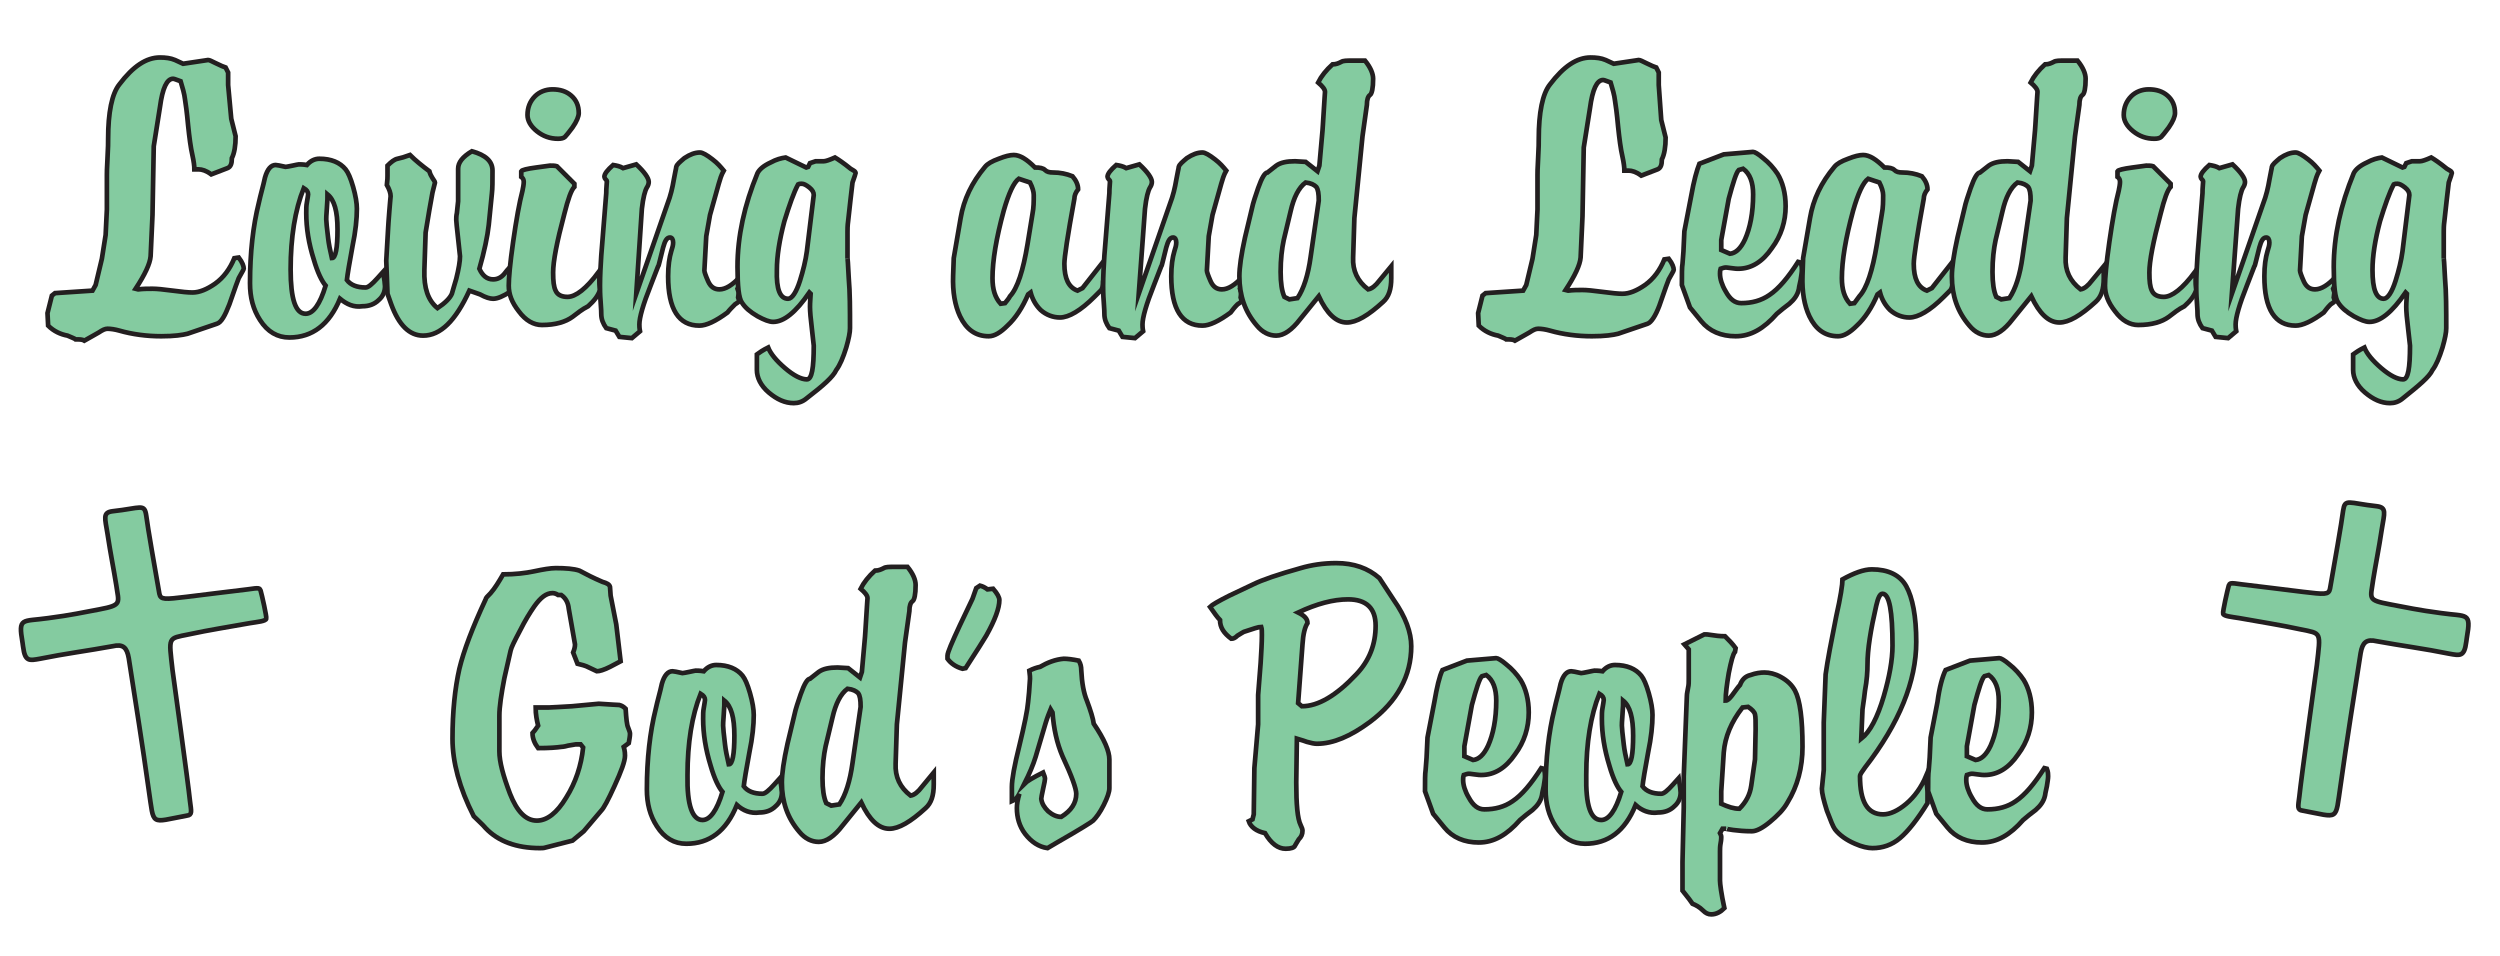 <?xml version="1.0" encoding="utf-8"?>
<!-- Generator: Adobe Illustrator 27.0.0, SVG Export Plug-In . SVG Version: 6.00 Build 0)  -->
<svg version="1.1" id="Love-Lead" xmlns="http://www.w3.org/2000/svg" xmlns:xlink="http://www.w3.org/1999/xlink" x="0px" y="0px"
	 viewBox="0 0 400 153" style="enable-background:new 0 0 400 153;" xml:space="preserve">
<style type="text/css">
	.st0{display:none;opacity:0.41;fill:#84CBA0;}
	.st1{fill:#84CBA0;stroke:#231F20;stroke-width:0.75;stroke-miterlimit:10;}
</style>
<rect id="Background" class="st0" width="400" height="153"/>
<g id="Loving-and-Leading-Group">
	<g id="Crosses">
		<path id="Cross-Right" class="st1" d="M379.7,92.8c0.4-2.5,0.9-4.9,1.4-8.2c0.4-2.5,0.8-3.4-0.8-3.6c-4.6-0.5-5.1-1.3-5.4,0.7
			c-0.2,1.7-1.5,9.1-2.1,12.5c-0.2,1-0.9,0.9-4.3,0.5c-2.5-0.3-7.2-0.9-9.8-1.2c-2-0.3-1.9-0.2-2.1,0.2c-0.2,0.7-1,4.2-0.9,4.5
			c0.1,0.4,1.4,0.5,2.6,0.7c3.3,0.6,6.6,1.1,9.8,1.8c3.4,0.7,3.2,0.3,2.6,5.7c-0.1,0.8-2.5,18-2.8,21c-0.2,1.6-0.4,2.2,0.5,2.3
			c6,1.1,5.2,1.8,6.1-4.1c1-7.2,2.1-14,3.2-21.1c0.3-1.7,0.9-2.3,2.6-1.9c3.8,0.7,7.7,1.2,11.6,2c1.7,0.3,2.4,0.5,2.7-1.9
			c0-0.2,0.1-0.5,0.1-0.7c0.7-4.1,0.1-3.3-4.1-3.9c-3.8-0.5-5.5-0.9-8.2-1.4C378.7,96,379.3,95.8,379.7,92.8z"/>
		<path id="Cross-Left" class="st1" d="M18.6,93.6c-0.4-2.5-0.9-4.9-1.4-8.2c-0.4-2.5-0.8-3.4,0.8-3.6c4.6-0.5,5.1-1.3,5.4,0.7
			c0.2,1.7,1.5,9.1,2.1,12.5c0.2,1,0.9,0.9,4.3,0.5c2.5-0.3,7.2-0.9,9.8-1.2c2-0.3,1.9-0.2,2.1,0.2c0.2,0.7,1,4.2,0.9,4.5
			c-0.1,0.4-1.4,0.5-2.6,0.7c-3.3,0.6-6.6,1.1-9.8,1.8c-3.4,0.7-3.2,0.3-2.6,5.7c0.1,0.8,2.5,18,2.8,21c0.2,1.6,0.4,2.2-0.5,2.3
			c-6,1.1-5.2,1.8-6.1-4.1c-1-7.2-2.1-14-3.2-21.1c-0.3-1.7-0.9-2.3-2.6-1.9c-3.8,0.7-7.7,1.2-11.6,2c-1.7,0.3-2.4,0.5-2.7-1.9
			c0-0.2-0.1-0.5-0.1-0.7c-0.7-4.1-0.1-3.3,4.1-3.9c3.8-0.5,5.5-0.9,8.2-1.4C19.6,96.8,19,96.5,18.6,93.6z"/>
	</g>
	<g id="Gods-People">
		<path id="G-Gods-People" class="st1" d="M91.6,134.5l-4.3,1.1c-0.3,0.1-0.6,0.1-0.9,0.1c-3.8,0-6.7-1.1-8.7-3.2
			c-0.5-0.6-1.2-1.2-1.9-1.9c-2.3-4.5-3.4-8.7-3.4-12.4c0-4.4,0.4-8.1,1.1-11.2c0.7-2.9,2.1-6.6,4.2-11.1c0-0.2,0.3-0.5,0.8-1
			c0.7-0.8,1.3-1.8,2-3c1.9,0,3.6-0.2,5-0.5c1.4-0.3,2.6-0.5,3.4-0.5c1.6,0,2.9,0.1,3.8,0.4c1.1,0.6,2.3,1.2,3.7,1.8
			c0.7,0.2,1.1,0.4,1.2,0.8l0.1,1.4l0.9,4.6l0.7,5.9c0,0-0.6,0.3-1.7,0.9c-1,0.5-1.7,0.7-2.1,0.7c0,0-0.6-0.3-1.7-0.8
			c-0.2-0.1-0.6-0.2-1.4-0.4l-0.7-1.8c0.2-0.5,0.3-0.9,0.3-1.3L91,97.4c-0.1-1-0.5-1.7-1.2-2.2h-0.5c-0.3-0.2-0.6-0.3-0.9-0.3
			c-1,0-1.9,0.7-2.9,2.1c-0.7,1-1.5,2.3-2.3,3.9c-0.9,1.7-1.4,2.7-1.5,3.2l-1,4.4c-0.5,2.6-0.8,4.6-0.8,6v5.7c0,1.7,0.6,3.9,1.7,6.8
			c1.1,2.8,2.5,4.3,4.3,4.3c1.6,0,3.2-1.2,4.7-3.7c1.5-2.4,2.4-5.1,2.7-8l-0.4-0.5h-0.8c-0.1,0-0.5,0.1-1.2,0.2
			c-0.7,0.2-1.1,0.2-1.1,0.2c-0.7,0.1-1.9,0.2-3.7,0.2c-0.6-0.8-0.9-1.6-0.9-2.4c0.2-0.2,0.5-0.6,0.9-1.2c-0.2-0.8-0.4-1.8-0.4-2.9
			c0.2,0,0.6,0,1.1,0s0.8,0,1,0c0.5,0,1.7-0.1,3.7-0.2l4.3-0.4c1.8,0.1,2.9,0.2,3.3,0.2c0.4,0.1,0.7,0.3,1,0.6
			c0.1,1.6,0.2,2.6,0.4,3c0.2,0.5,0.3,0.8,0.3,1c0,0.4-0.1,0.9-0.2,1.5l-0.8,0.6c0.2,0.7,0.2,1.2,0.2,1.4c0,0.9-0.6,2.5-1.7,4.9
			c-1,2.2-1.7,3.5-2.1,3.9l-2.8,3.3L91.6,134.5z"/>
		<path id="o2-Gods-People" class="st1" d="M117.9,128.8c-1.7,4.2-4.4,6.2-8.1,6.2c-1.9,0-3.5-0.9-4.7-2.8c-1.1-1.7-1.6-3.6-1.6-5.9
			c0-4.9,0.5-9.2,1.4-12.8c0.3-1.4,0.7-2.7,1-4.1c0.4-1.4,1-2,1.7-2c0.2,0,0.7,0.1,1.6,0.3c0.2,0,0.5-0.1,1.1-0.2
			c0.5-0.1,0.9-0.2,1-0.2c0.2,0,0.7,0,1.3,0.1c0.6-0.7,1.3-1,2-1c1.9,0,3.3,0.6,4.2,1.7c0.4,0.5,0.8,1.4,1.2,2.8
			c0.4,1.4,0.6,2.6,0.6,3.5c0,1.6-0.2,3.6-0.7,6c-0.5,2.7-0.8,4.5-0.9,5.4c0.6,0.8,1.6,1.2,3,1.2c0.4,0,1-0.5,1.9-1.5l0.9-1
			c0.2,1.2,0.3,2,0.3,2.3c0,0.8-0.3,1.6-1,2.2c-0.7,0.7-1.6,1-2.6,1C120.1,130.2,118.9,129.7,117.9,128.8z M112.4,131.2
			c1.2,0,2.3-1.5,3.2-4.5c-0.6-0.7-1.3-2.1-1.9-4.2c-0.8-2.6-1.2-5.1-1.2-7.5c0-0.7,0-1.2,0.1-1.7c0.1-0.7,0.2-1.1,0.2-1.3
			c0-0.4-0.2-0.7-0.7-1c-1.4,3.5-2.1,7.9-2.1,13C109.9,128.9,110.8,131.2,112.4,131.2z M117.5,117.7c0-2.9-0.5-4.7-1.6-5.6
			c0,0.3,0,1.1-0.1,2.2c-0.1,1.1-0.1,1.7-0.1,1.8c0,0.3,0.1,1.4,0.3,3c0.1,0.9,0.3,1.9,0.6,3.2C117.2,122.3,117.5,120.7,117.5,117.7
			z"/>
		<path id="d-Gods-People" class="st1" d="M134.8,132.1c-1.3,1.7-2.6,2.6-3.8,2.6c-1.1,0-2.2-0.5-3.1-1.6c-1.9-2.2-2.8-4.8-2.8-7.9
			c0-1.4,0.3-3.5,0.9-6.2l1.1-4.6c0.2-1,0.6-2.1,1-3.3c0.6-1.7,1.1-2.5,1.5-2.5c0.5-0.4,0.9-0.7,1.4-1.1c0.7-0.5,1.7-0.7,3-0.7
			l1.7,0.1l1.9,1.5l0.3-0.9l0.5-5.6c0-0.2,0.1-1.2,0.2-3.1c0.1-1.9,0.2-2.9,0.2-3.1c0-0.4-0.4-0.9-1.1-1.5c0.5-1,1.3-2,2.3-2.9
			c0.6,0,1-0.2,1.4-0.4c0.3-0.2,0.9-0.2,1.7-0.2h2.1c0.9,1.1,1.3,2.1,1.3,2.9c0,1.5-0.2,2.4-0.5,2.6c-0.3,0.2-0.5,0.7-0.5,1.6
			l-0.7,5l-1.3,13.1l-0.2,6.3c-0.1,2.1,0.7,3.8,2.4,5.1c0.6-0.1,1.2-0.6,1.8-1.4l1.9-2.3v1.9c0,1.8-0.4,3-1.3,3.8
			c-2.4,2.2-4.3,3.3-5.8,3.3c-1.7,0-3.2-1.4-4.5-4.2L134.8,132.1z M134.3,128.7c1-1.5,1.7-3.7,2.1-6.6l1.3-9c0-1.1-0.1-1.8-0.4-2.2
			c-0.3-0.3-0.8-0.6-1.7-0.7c-1.1,0.8-1.9,2.4-2.4,4.6l-1.1,4.6c-0.3,1.4-0.5,3.1-0.5,5.1c0,1.8,0.2,3.1,0.6,4l0.8,0.4L134.3,128.7z
			"/>
		<path id="Hpn--Gods-People" class="st1" d="M157.8,101.7c-0.4,0.7-1.5,2.4-3.3,5.2L154,107c-1.1-0.3-1.9-0.9-2.4-1.6v-0.5
			c0-0.5,0.7-2.1,2-4.9l2-4.2l0.6-1.7l0.6-0.4c0.4,0.1,0.8,0.3,1.2,0.6l0.9-0.1c0.7,0.8,1,1.4,1,1.8
			C159.9,97.3,159.2,99.2,157.8,101.7z"/>
		<path id="s-Gods-People" class="st1" d="M169.3,134.7l-1.7,1c-1.4-0.2-2.6-1-3.6-2.3c-0.9-1.2-1.3-2.6-1.3-4.1
			c0-0.6,0.1-1.3,0.4-2.3c-0.3,0.6-0.7,1-1.2,1.2v-2.3c0-1.2,0.4-3.4,1.2-6.6c0.8-3.3,1.3-5.7,1.4-7c0.1-0.8,0.2-2,0.3-3.7
			c0-0.1,0-0.6-0.1-1.3c0.6-0.3,1.2-0.5,1.7-0.6c1.2-0.7,2.5-1.2,3.8-1.3c0.6,0,1.4,0.1,2.4,0.3c0.3,0.5,0.4,1,0.4,1.5
			c0.1,2.1,0.4,3.7,0.9,4.9c0.6,1.6,1,2.9,1.1,3.7c1.7,2.5,2.5,4.4,2.5,5.7v4.6c0,0.6-0.3,1.5-0.9,2.7c-0.6,1.2-1.2,2-1.7,2.5
			C174.7,131.5,172.8,132.7,169.3,134.7z M169.8,130.7c1.6-1,2.4-2.2,2.4-3.7c0-0.8-0.7-2.8-2.2-6c-0.9-2.1-1.4-4.4-1.6-7l-0.3-0.5
			c-0.2,0.5-0.5,1.2-0.8,2.2l-1.6,5.4c-0.4,1.3-1,2.7-1.8,4.3c0.4-0.4,1.4-1,3-1.8c0.2,0.5,0.3,0.8,0.3,1c0,0.2-0.1,0.7-0.3,1.6
			s-0.3,1.5-0.3,1.6c0.1,0.8,0.5,1.4,1.1,2C168.4,130.4,169.1,130.7,169.8,130.7z"/>
		<path id="P-Gods-People" class="st1" d="M207.2,135.3c-0.1,0.3-0.6,0.5-1.5,0.5c-1.2,0-2.3-0.8-3.3-2.5c-1.4-0.3-2.3-1-2.6-1.9
			l0.6-0.3l0.2-0.8l0.1-7.4l0.6-7v-4.7l0.4-5.1c0.1-1.7,0.2-3.2,0.2-4.5c0-0.5,0-1-0.1-1.3c-0.4,0-1.3,0.3-2.8,0.8
			c-0.2,0.1-0.5,0.3-1,0.6c-0.4,0.4-0.7,0.5-1,0.5c-1.2-0.9-1.8-1.8-1.8-3c-0.4-0.4-0.9-1.1-1.6-2.1c0.3-0.3,1.3-0.9,3.1-1.8
			l3.8-1.8c1.4-0.7,4-1.6,7.6-2.6c1.7-0.5,3.6-0.8,5.7-0.8c2.8,0,5.1,0.8,6.9,2.4L223,96c1.9,2.7,2.8,5.2,2.8,7.4
			c0,4.7-2.2,8.8-6.6,12.1c-3.1,2.3-5.9,3.5-8.5,3.5c-0.4,0-0.9-0.1-1.6-0.3c-0.8-0.3-1.3-0.4-1.6-0.5l-0.1,7c0,3.5,0.2,5.8,0.7,6.8
			c0.2,0.4,0.3,0.7,0.3,0.9c0,0.6-0.2,1-0.6,1.4C207.5,134.8,207.3,135.1,207.2,135.3z M208.3,113c2.6,0,5.5-1.7,8.7-5.1
			c2.1-2.2,3.1-4.8,3.1-7.8c0-2.8-1.5-4.2-4.4-4.2c-2.4,0-5,0.7-8,2.1c1,0.5,1.5,1,1.5,1.7c-0.4,0.6-0.7,1.7-0.8,3.4l-0.7,9.4
			L208.3,113z"/>
		<path id="e2-Gods-People" class="st1" d="M230.8,107.2l3.9-1.5l4.7-0.4c0.2,0,0.8,0.3,1.6,1c0.9,0.7,1.7,1.6,2.3,2.5
			c0.8,1.3,1.3,3.1,1.3,5.2c0,2.4-0.7,4.7-2.2,6.7c-1.5,2.2-3.3,3.3-5.4,3.3c-0.1,0-0.5,0-1.1-0.1c-0.6-0.1-0.9-0.1-0.9-0.1
			c-0.2,0-0.5,0.1-0.8,0.2c-0.1,0.3-0.1,0.6-0.1,0.8c0,0.8,0.3,1.8,0.9,2.8c0.7,1.3,1.5,1.9,2.5,1.9c1.7,0,3.2-0.4,4.5-1.3
			c1.5-1,3-2.8,4.6-5.3l0.4,0.1c0.2,0.5,0.2,0.9,0.2,1.2c0,0.4-0.1,0.9-0.2,1.6c-0.2,0.9-0.3,1.4-0.3,1.5c-0.2,0.9-0.7,1.6-1.5,2.3
			c-0.7,0.5-1.4,1.1-2,1.6c-2.1,2.4-4.2,3.6-6.6,3.6c-2.3,0-4.2-0.8-5.5-2.4l-1.8-2.2l-1.3-3.6c0-1.7,0-2.8,0.1-3.4
			c0.1-0.9,0.2-2.6,0.3-5.2l1.1-5.7C229.9,110,230.3,108.2,230.8,107.2z M235.5,112.8l-1.2,6.6v1.6l1.4,0.6c0.9-0.1,1.7-0.8,2.4-2.3
			c0.8-1.8,1.3-4.2,1.3-7.2c0-1.9-0.5-3.3-1.6-4.1l-0.7,0.2C236.7,108.6,236.2,110.2,235.5,112.8z"/>
		<path id="o-Gods-People" class="st1" d="M261.7,128.8c-1.7,4.2-4.4,6.2-8.1,6.2c-1.9,0-3.5-0.9-4.7-2.8c-1.1-1.7-1.6-3.6-1.6-5.9
			c0-4.9,0.5-9.2,1.4-12.8c0.3-1.4,0.7-2.7,1-4.1c0.4-1.4,1-2,1.7-2c0.2,0,0.7,0.1,1.6,0.3c0.2,0,0.5-0.1,1.1-0.2
			c0.5-0.1,0.9-0.2,1-0.2c0.2,0,0.7,0,1.3,0.1c0.6-0.7,1.3-1,2-1c1.9,0,3.3,0.6,4.2,1.7c0.4,0.5,0.8,1.4,1.2,2.8
			c0.4,1.4,0.6,2.6,0.6,3.5c0,1.6-0.2,3.6-0.7,6c-0.5,2.7-0.8,4.5-0.9,5.4c0.6,0.8,1.6,1.2,3,1.2c0.4,0,1-0.5,1.9-1.5l0.9-1
			c0.2,1.2,0.3,2,0.3,2.3c0,0.8-0.3,1.6-1,2.2c-0.7,0.7-1.6,1-2.6,1C263.9,130.2,262.7,129.7,261.7,128.8z M256.2,131.2
			c1.2,0,2.3-1.5,3.2-4.5c-0.6-0.7-1.3-2.1-1.9-4.2c-0.8-2.6-1.2-5.1-1.2-7.5c0-0.7,0-1.2,0.1-1.7c0.1-0.7,0.2-1.1,0.2-1.3
			c0-0.4-0.2-0.7-0.7-1c-1.4,3.5-2.1,7.9-2.1,13C253.7,128.9,254.5,131.2,256.2,131.2z M261.3,117.7c0-2.9-0.5-4.7-1.6-5.6
			c0,0.3,0,1.1-0.1,2.2c-0.1,1.1-0.1,1.7-0.1,1.8c0,0.3,0.1,1.4,0.3,3c0.1,0.9,0.3,1.9,0.6,3.2C261,122.3,261.3,120.7,261.3,117.7z"
			/>
		<path id="p-Gods-People" class="st1" d="M275.9,145.3c-0.6,0.6-1.3,1-2.1,1c-0.5,0-0.9-0.2-1.3-0.6c-0.6-0.6-1.2-0.9-1.7-1.1
			c-0.2-0.3-0.7-1-1.6-2.1v-4.6l0.2-8.7v-5l0.5-12.9c0-0.3,0.1-0.7,0.2-1.3c0.1-0.4,0.1-0.9,0.1-1.4v-4.7l-0.7-0.8l3.2-1.6
			c0.3,0,0.6,0,1.1,0.1c0.6,0.1,1.4,0.2,2.2,0.2c0.6,0.6,1.2,1.2,1.7,1.9l-0.1,0.6c-0.3,0.3-0.6,1.4-1,3.4c-0.3,1.8-0.5,3.3-0.5,4.4
			c0.3,0,0.6-0.3,1-0.8c0.6-0.8,1-1.4,1.3-1.7c0.3-0.8,0.8-1.4,1.7-1.6c0.8-0.3,1.6-0.4,2.2-0.4c0.8,0,1.7,0.2,2.6,0.7
			c1.1,0.6,1.8,1.3,2.3,2.2c0.8,1.5,1.2,4.5,1.2,9c0,3.3-0.8,6.3-2.4,8.9c-0.6,1.1-1.6,2.1-2.8,3.1c-1.2,1-2.2,1.5-2.9,1.5
			c-1.2,0-2.2-0.1-3-0.2s-1.2-0.2-1.1-0.2h-0.6l-0.4,0.7c0.1,0.2,0.2,0.4,0.2,0.6c0,0.1,0,0.5-0.1,1c-0.1,0.5-0.1,1-0.1,1.3v4.7
			C275.2,141.4,275.4,143,275.9,145.3z M278.3,129.4c1.1-1.1,1.7-2.3,1.9-3.7l0.6-4.2l0.1-4.8c0-1.2,0-2-0.1-2.4
			c-0.1-0.4-0.5-0.8-1.1-1.2l-0.9,0.1c-1.8,2.3-2.8,4.7-3,7.2l-0.4,6.2v2C276.5,129.1,277.4,129.4,278.3,129.4z"/>
		<path id="l-Gods-People" class="st1" d="M308.4,128.5c-1.6,2.6-3.1,4.5-4.4,5.6c-1.3,1.1-2.8,1.6-4.4,1.6c-0.7,0-1.7-0.2-2.8-0.7
			c-1.4-0.6-2.5-1.4-3.2-2.3c-0.3-0.4-0.7-1.4-1.3-3c-0.5-1.6-0.8-2.8-0.8-3.5l0.3-3v-7.6l0.3-7.7c0.3-2.2,0.9-5.3,1.7-9.3
			c0.7-3.1,1-5.1,1-5.9c1.8-1,3.4-1.6,4.7-1.6c2.6,0,4.5,0.9,5.5,2.7s1.6,4.8,1.6,8.9c0,6.3-2.7,13-8.2,20.1
			c-0.5,0.7-0.8,1.1-0.8,1.4c0,4.1,1.2,6.1,3.7,6.1c1.1,0,2.4-0.6,3.7-1.7s2.4-2.6,3.2-4.5c0,0.1,0,0.5,0.1,1.1
			c0,0.6,0.1,1.1,0.1,1.4C308.4,127,308.4,127.6,308.4,128.5z M297.8,118.2c1.4-1.1,2.6-3.4,3.6-6.8c0.9-3.1,1.4-5.8,1.4-8.1
			c0-5.5-0.5-8.3-1.6-8.3c-0.4,0-0.7,0.6-1,1.9c-0.9,3.9-1.4,7-1.4,9.4c0,1.1-0.1,2.6-0.4,4.2c-0.2,1.8-0.4,2.8-0.4,3L297.8,118.2z"
			/>
		<path id="e-Gods-People" class="st1" d="M311.3,107.2l3.9-1.5l4.7-0.4c0.2,0,0.8,0.3,1.6,1c0.9,0.7,1.7,1.6,2.3,2.5
			c0.8,1.3,1.3,3.1,1.3,5.2c0,2.4-0.7,4.7-2.2,6.7c-1.5,2.2-3.3,3.3-5.4,3.3c-0.1,0-0.5,0-1.1-0.1c-0.6-0.1-0.9-0.1-0.9-0.1
			c-0.2,0-0.5,0.1-0.8,0.2c-0.1,0.3-0.1,0.6-0.1,0.8c0,0.8,0.3,1.8,0.9,2.8c0.7,1.3,1.5,1.9,2.5,1.9c1.7,0,3.2-0.4,4.5-1.3
			c1.5-1,3-2.8,4.6-5.3l0.4,0.1c0.2,0.5,0.2,0.9,0.2,1.2c0,0.4-0.1,0.9-0.2,1.6c-0.2,0.9-0.3,1.4-0.3,1.5c-0.2,0.9-0.7,1.6-1.5,2.3
			c-0.7,0.5-1.4,1.1-2,1.6c-2.1,2.4-4.2,3.6-6.6,3.6c-2.3,0-4.2-0.8-5.5-2.4l-1.8-2.2l-1.3-3.6c0-1.7,0-2.8,0.1-3.4
			c0.1-0.9,0.2-2.6,0.3-5.2l1.1-5.7C310.3,110,310.8,108.2,311.3,107.2z M315.9,112.8l-1.2,6.6v1.6l1.4,0.6c0.9-0.1,1.7-0.8,2.4-2.3
			c0.8-1.8,1.3-4.2,1.3-7.2c0-1.9-0.5-3.3-1.6-4.1l-0.7,0.2C317.1,108.6,316.6,110.2,315.9,112.8z"/>
	</g>
	<g id="Loving-and-Leading">
		<path id="L-Loving-and-Leading" class="st1" d="M34.7,51.8L30,53.4c-0.8,0.2-2.1,0.4-4.2,0.4c-2.3,0-4.6-0.3-6.7-0.9
			c-0.7-0.2-1.4-0.3-1.9-0.3c-0.4,0-0.8,0.2-1.4,0.6c-0.3,0.2-1.1,0.6-2.3,1.3c-0.3-0.2-0.8-0.2-1.4-0.2c-0.1-0.1-0.6-0.3-1.3-0.6
			c-1.1-0.2-2.2-0.7-3.1-1.6l-0.1-2l0.7-2.8l0.5-0.4l6-0.4l0.5-0.9l1-4.2l0.6-3.8l0.2-4.1v-5.5c0-0.2,0-1.1,0.1-2.7
			c0.1-1.6,0.1-2.6,0.1-3.1c0-4.2,0.6-7.2,1.8-8.7c2.2-2.9,4.3-4.3,6.5-4.3c0.9,0,1.7,0.1,2.4,0.4c0.4,0.2,0.9,0.4,1.3,0.6l4-0.6
			c0.2,0,0.6,0.2,1.2,0.5c0.8,0.4,1.3,0.6,1.6,0.7l0.4,0.8v2L37,19l0.7,2.8c0,1.5-0.2,2.7-0.6,3.5c0,0.9-0.2,1.4-0.7,1.6l-2.6,1
			c-0.8-0.6-1.5-0.8-2-0.8h-0.7c0-0.5-0.1-1.3-0.3-2.2c-0.3-1.3-0.5-2.9-0.7-4.8c-0.2-2.2-0.4-3.6-0.5-4.2c-0.1-0.9-0.4-1.9-0.7-2.9
			c-0.6-0.2-1-0.4-1.2-0.4c-1,0-1.7,1.5-2.1,4.5l-1,6.3l-0.2,11c-0.1,2.2-0.2,4.3-0.3,6.6c-0.1,1.2-0.9,2.9-2.4,5.2l0.4,0.1
			c0.8-0.1,1.6-0.1,2.3-0.1c0.7,0,1.7,0.1,3.2,0.3c1.5,0.2,2.5,0.3,3.2,0.3c1.1,0,2.3-0.5,3.6-1.4c1.4-1,2.4-2.4,3.1-4.1l0.7-0.1
			c0.6,0.8,0.8,1.4,0.8,1.8c0,0.1-0.3,0.6-0.8,1.5c-0.1,0.2-0.6,1.6-1.5,4.2C36,50.5,35.4,51.6,34.7,51.8z"/>
		<path id="_x30_-Loving-and-Leading" class="st1" d="M54.4,47.8C52.7,51.9,50,54,46.3,54c-1.9,0-3.5-0.9-4.7-2.8
			c-1.1-1.7-1.6-3.6-1.6-5.9c0-4.9,0.5-9.2,1.4-12.8c0.3-1.4,0.7-2.7,1-4.1c0.4-1.4,1-2,1.7-2c0.2,0,0.7,0.1,1.6,0.3
			c0.2,0,0.5-0.1,1.1-0.2c0.5-0.1,0.9-0.2,1-0.2c0.2,0,0.7,0,1.3,0.1c0.6-0.7,1.3-1,2-1c1.9,0,3.3,0.6,4.2,1.7
			c0.4,0.5,0.8,1.4,1.2,2.8c0.4,1.4,0.6,2.6,0.6,3.5c0,1.6-0.2,3.6-0.7,6c-0.5,2.7-0.8,4.5-0.9,5.4c0.6,0.8,1.6,1.2,3,1.2
			c0.4,0,1-0.5,1.9-1.5l0.9-1c0.2,1.2,0.3,2,0.3,2.3c0,0.8-0.3,1.6-1,2.2c-0.7,0.7-1.6,1-2.6,1C56.6,49.2,55.5,48.7,54.4,47.8z
			 M48.9,50.2c1.2,0,2.3-1.5,3.2-4.5c-0.6-0.7-1.3-2.1-1.9-4.2C49.4,39,49,36.5,49,34.1c0-0.7,0-1.2,0.1-1.7
			c0.1-0.7,0.2-1.1,0.2-1.3c0-0.4-0.2-0.7-0.7-1c-1.4,3.5-2.1,7.9-2.1,13C46.5,47.9,47.3,50.2,48.9,50.2z M54,36.7
			c0-2.9-0.5-4.7-1.6-5.6c0,0.3,0,1.1-0.1,2.2c-0.1,1.1-0.1,1.7-0.1,1.8c0,0.3,0.1,1.4,0.3,3c0.1,0.9,0.3,1.9,0.6,3.2
			C53.7,41.3,54,39.7,54,36.7z"/>
		<path id="v-Loving-and-Leading" class="st1" d="M75.1,46.5c-2.2,4.8-4.6,7.2-7.4,7.2c-2.2,0-3.9-1.7-5.1-5L62,47l-0.2-5.3l0.3-5.2
			c0-0.4,0.1-1.3,0.2-2.8c0.1-1.4,0.2-2.2,0.2-2.3c0-0.5-0.2-1.1-0.6-1.8c0.1-0.8,0.1-1.3,0.1-1.5c0-0.7,0-1.3,0-1.6
			c0.6-0.6,1.1-1,1.6-1.1c0.5-0.1,1.2-0.3,2-0.6c0.9,0.9,1.9,1.7,3.1,2.6c0.1,0.4,0.3,0.8,0.5,1.1c0.2,0.3,0.4,0.6,0.4,0.7l-0.4,1.6
			c-0.3,1.7-0.7,3.8-1.1,6.4l-0.2,6c-0.1,2.9,0.6,4.9,2.1,6.1c1.2-0.8,2-1.6,2.3-2.3c0.1-0.3,0.3-1.1,0.7-2.4
			c0.4-1.6,0.6-2.8,0.6-3.6c0-0.1-0.1-1-0.3-2.8c-0.2-1.8-0.3-2.8-0.3-3c0-0.3,0-0.7,0.1-1.1l0.2-1.9V27c0-1,0.7-1.9,2.2-2.8
			c2.2,0.6,3.3,1.6,3.3,3.1c0,1.6,0,2.9-0.1,3.7l-0.5,5c-0.2,1.8-0.7,4.2-1.5,7c0.5,1.1,1.2,1.7,2.2,1.7c0.7,0,1.3-0.3,1.8-0.9
			c0.6-0.8,1-1.2,1.3-1.3l-0.2,2c-0.1,0.5-0.1,1.2-0.2,2.2c-1.1,0.7-2,1.1-2.7,1.1c-0.5,0-1.2-0.2-2.1-0.7L75.1,46.5z"/>
		<path id="i-Loving-and-Leading" class="st1" d="M91.6,50.7c-1.1,0.8-2.7,1.3-4.9,1.3c-1.3,0-2.6-0.7-3.7-2.2
			c-1.1-1.4-1.6-2.7-1.6-4.1c0-1.2,0.2-3.5,0.7-7c0.5-3.5,1-6.3,1.5-8.2c0.1-0.5,0.2-1,0.2-1.4c0-0.3-0.1-0.6-0.4-0.8v-0.9
			c0.1-0.2,0.9-0.4,2.4-0.6l2.2-0.3c0.4,0,0.8,0,1.1,0.1l2.8,2.8v0.5c-0.5,0.5-1,1.9-1.6,4.3c-1.2,4.5-1.8,7.6-1.8,9.4
			c0,1.4,0.1,2.3,0.4,2.9c0.3,0.7,1,1,1.9,1c1.3,0,3-1.3,5-4l0.1,0.2c0,0.1,0,0.3,0,0.7c0,0.4,0,0.6,0,0.7c0,0.1,0,0.5,0.1,1.3
			c-0.3,0.9-0.9,1.7-1.9,2.6C93.1,49.5,92.4,50.1,91.6,50.7z M91.6,20.4c-0.6,0.8-1,1.3-1.2,1.5c-0.2,0.2-0.6,0.3-1.1,0.3
			c-1.3,0-2.4-0.4-3.4-1.2c-1-0.8-1.5-1.7-1.5-2.6c0-1.2,0.4-2.2,1.2-3c0.7-0.7,1.7-1.1,2.8-1.1c1.2,0,2.2,0.3,3,1s1.2,1.6,1.2,2.8
			C92.6,18.6,92.3,19.4,91.6,20.4z"/>
		<path id="n-Loving-and-Leading" class="st1" d="M116.4,50c-1.9,1.4-3.4,2.1-4.5,2.1c-3.3,0-5-2.6-5-7.9c0-1.7,0.2-3,0.5-4
			c0.2-0.6,0.3-1,0.3-1.4c0-0.5-0.2-0.8-0.5-0.8c-0.5,0-0.8,0.5-1.1,1.6c-0.5,1.9-0.7,3-0.8,3l-1.2,3.1c-1.2,3-1.8,5.1-1.8,6.2
			c0,0.2,0,0.6,0.1,1.1l-1.3,1.1l-2-0.2l-0.6-1l-1.5-0.4c-0.5-0.7-0.8-1.4-0.8-2.3c0-0.1,0-0.7-0.1-1.9c-0.1-1.2-0.1-2.1-0.1-2.6
			c0-1.6,0.1-3.2,0.2-4.8l0.8-10c0-0.2,0-0.8,0.1-1.9c0-0.1-0.1-0.2-0.2-0.3c-0.1-0.1-0.2-0.3-0.2-0.4c0-0.5,0.5-1.1,1.4-1.9
			c0.6,0.1,1.1,0.2,1.6,0.5l2.1-0.6c1.3,1.2,2,2.2,2,2.8c0,0.3-0.1,0.6-0.3,0.9c-0.3,0.5-0.6,1.6-0.8,3.4L101.8,47l5-14.4
			c0.5-1.3,0.8-2.6,1-3.8c0.2-1.2,0.4-1.9,0.4-2.1c0.1-0.4,0.6-0.8,1.3-1.4c0.9-0.6,1.7-0.9,2.5-0.9c0.4,0,1.1,0.4,2,1.1
			c0.8,0.6,1.3,1.2,1.8,1.8c-0.4,0.7-0.6,1.4-0.8,2.1l-1.4,5l-0.6,3.4l-0.3,5.5c0,0.2,0.2,0.8,0.6,1.7c0.4,0.9,1,1.3,1.8,1.3
			c1,0,2.1-0.7,3.3-2v1.1l-0.4,0.8l0.2,0.6l-0.1,0.8l0.2,0.6c-0.1,0.1-0.4,0.3-0.7,0.5C117.1,49.2,116.7,49.6,116.4,50z"/>
		<path id="g-Loving-and-Leading" class="st1" d="M129.1,63.7c-0.7,0.6-1.4,0.8-2.1,0.8c-1.4,0-2.7-0.6-4-1.7s-1.9-2.4-1.9-3.6v-2.5
			c0.4-0.3,1-0.7,1.8-1.1c0.4,1,1.3,2.1,2.7,3.3c1.4,1.2,2.6,1.8,3.5,1.8c0.8,0,1.1-1.8,1.1-5.4c0-0.1-0.1-1-0.3-2.7
			c-0.2-1.6-0.3-2.8-0.3-3.5c0-0.1,0-0.8,0.1-2.1l-0.2-0.2c-2.2,3.2-4.1,4.7-5.8,4.7c-0.6,0-1.4-0.3-2.5-0.9c-1.2-0.7-2-1.4-2.5-2.2
			c-0.5-0.7-0.7-2.6-0.7-5.7c0-4.9,1.1-9.9,3.2-15c0.3-0.6,1-1.2,2.1-1.7c0.9-0.5,1.7-0.7,2.4-0.8l3.3,1.6l0.3-0.1l0.3-0.6l0.9-0.3
			h1.3c0.3,0,0.9-0.2,1.8-0.6c0.5,0.3,1.4,0.9,2.5,1.8l0.5,0.3c0.2,0.1,0.3,0.3,0.3,0.4c0,0.1-0.2,0.6-0.5,1.5
			c-0.2,1.5-0.4,3.6-0.7,6.2c-0.1,0.7-0.1,1.3-0.1,1.7v0.9c0,0.3,0,0.9,0,1.7s0,1.4,0,1.7c0-0.2,0.1,0.8,0.2,3.1
			c0.2,2.3,0.2,5,0.2,8c0,0.7-0.2,1.7-0.6,3.1c-0.5,1.6-1,2.8-1.6,3.6C133.3,60.3,131.7,61.7,129.1,63.7z M126.1,47.8
			c0.6,0,1.3-1,1.9-2.9c0.5-1.6,0.9-3.2,1.1-4.7l1.1-9c0-0.4-0.2-0.8-0.7-1.2c-0.5-0.4-0.9-0.6-1.2-0.6c-0.2,0-0.4,0-0.6,0.1
			c-0.7,1.3-1.4,3.3-2.2,5.9c-0.8,3-1.2,5.6-1.2,7.8C124.2,46.3,124.8,47.8,126.1,47.8z"/>
		<path id="a-Loving-and-Leading" class="st1" d="M164.5,47.1c-0.9,2.1-2,3.8-3.3,5c-1.1,1.1-2.1,1.7-3,1.7c-2.1,0-3.6-1.1-4.6-3.2
			c-0.8-1.7-1.2-3.9-1.1-6.5l0.1-2.8l1.1-6.4c0.5-3,1.8-5.7,3.9-8.2c0.4-0.5,1.1-0.9,2.2-1.3c1-0.4,1.8-0.6,2.4-0.6
			c1,0,2.1,0.7,3.4,2c0.8,0,1.3,0.1,1.6,0.4c0.3,0.3,0.7,0.4,1.3,0.4c1.1,0,2.1,0.2,3.1,0.6c0.6,0.7,0.9,1.4,0.9,2.1
			c-0.4,0.5-0.6,1-0.6,1.5c-1.1,6-1.6,9.4-1.6,10.4c0,2.4,0.7,3.8,2.1,4.3l0.8-0.4l3.3-4.2c0.2,0.6,0.3,1.2,0.3,1.8
			c0,0.5-0.1,0.9-0.3,1.3c0,0.7-0.1,1.2-0.4,1.5c0,0-0.4,0.4-1,1c-2.2,2.2-4.1,3.3-5.5,3.3c-1.1,0-2.2-0.4-3.1-1.2
			c-0.8-0.8-1.3-1.7-1.6-2.8L164.5,47.1z M161.6,47.4c1.2-1.3,2.1-4.1,2.8-8.3l0.8-4.9c0.2-1,0.2-2,0.2-3c0-0.5-0.2-1.2-0.6-2
			l-1.8-0.6c-0.8,0.6-1.6,2.3-2.4,5.1c-1.2,4.4-1.8,8-1.8,10.8c0,1.8,0.4,3.1,1.3,4.1l0.7-0.1C161.1,48.1,161.4,47.8,161.6,47.4z"/>
		<path id="n-Loving-and-Leading_00000076591782493292747900000001120321380191110571_" class="st1" d="M196.9,50
			c-1.9,1.4-3.4,2.1-4.5,2.1c-3.3,0-5-2.6-5-7.9c0-1.7,0.2-3,0.5-4c0.2-0.6,0.3-1,0.3-1.4c0-0.5-0.2-0.8-0.5-0.8
			c-0.5,0-0.8,0.5-1.1,1.6c-0.5,1.9-0.7,3-0.8,3l-1.2,3.1c-1.2,3-1.8,5.1-1.8,6.2c0,0.2,0,0.6,0.1,1.1l-1.3,1.1l-2-0.2l-0.6-1
			l-1.5-0.4c-0.5-0.7-0.8-1.4-0.8-2.3c0-0.1,0-0.7-0.1-1.9c-0.1-1.2-0.1-2.1-0.1-2.6c0-1.6,0.1-3.2,0.2-4.8l0.8-10
			c0-0.2,0-0.8,0.1-1.9c0-0.1-0.1-0.2-0.2-0.3c-0.1-0.1-0.2-0.3-0.2-0.4c0-0.5,0.5-1.1,1.4-1.9c0.6,0.1,1.1,0.2,1.6,0.5l2.1-0.6
			c1.3,1.2,2,2.2,2,2.8c0,0.3-0.1,0.6-0.3,0.9c-0.3,0.5-0.6,1.6-0.8,3.4L182.2,47l5-14.4c0.5-1.3,0.8-2.6,1-3.8
			c0.2-1.2,0.4-1.9,0.4-2.1c0.1-0.4,0.6-0.8,1.3-1.4c0.9-0.6,1.7-0.9,2.5-0.9c0.4,0,1.1,0.4,2,1.1c0.8,0.6,1.3,1.2,1.8,1.8
			c-0.4,0.7-0.6,1.4-0.8,2.1l-1.4,5l-0.6,3.4l-0.3,5.5c0,0.2,0.2,0.8,0.6,1.7c0.4,0.9,1,1.3,1.8,1.3c1,0,2.1-0.7,3.3-2v1.1l-0.4,0.8
			l0.2,0.6l-0.1,0.8l0.2,0.6c-0.1,0.1-0.4,0.3-0.7,0.5C197.5,49.2,197.2,49.6,196.9,50z"/>
		<path id="d-Loving-and-Leading" class="st1" d="M208,51.1c-1.3,1.7-2.6,2.6-3.8,2.6c-1.1,0-2.2-0.5-3.1-1.6
			c-1.9-2.2-2.8-4.8-2.8-7.9c0-1.4,0.3-3.5,0.9-6.2l1.1-4.6c0.2-1,0.6-2.1,1-3.3c0.6-1.7,1.1-2.5,1.5-2.5c0.5-0.4,0.9-0.7,1.4-1.1
			c0.7-0.5,1.7-0.7,3-0.7l1.7,0.1l1.9,1.5l0.3-0.9l0.5-5.6c0-0.2,0.1-1.2,0.2-3.1c0.1-1.9,0.2-2.9,0.2-3.1c0-0.4-0.4-0.9-1.1-1.5
			c0.5-1,1.3-2,2.3-2.9c0.6,0,1-0.2,1.4-0.4c0.3-0.2,0.9-0.2,1.7-0.2h2.1c0.9,1.1,1.3,2.1,1.3,2.9c0,1.5-0.2,2.4-0.5,2.6
			c-0.3,0.2-0.5,0.7-0.5,1.6l-0.7,5l-1.3,13.1l-0.2,6.3c-0.1,2.1,0.7,3.8,2.4,5.1c0.6-0.1,1.2-0.6,1.8-1.4l1.9-2.3v1.9
			c0,1.8-0.4,3-1.3,3.8c-2.4,2.2-4.3,3.3-5.8,3.3c-1.7,0-3.2-1.4-4.5-4.2L208,51.1z M207.6,47.7c1-1.5,1.7-3.7,2.1-6.6l1.3-9
			c0-1.1-0.1-1.8-0.4-2.2c-0.3-0.3-0.8-0.6-1.7-0.7c-1.1,0.8-1.9,2.4-2.4,4.6l-1.1,4.6c-0.3,1.4-0.5,3.1-0.5,5.1
			c0,1.8,0.2,3.1,0.6,4l0.8,0.4L207.6,47.7z"/>
		<path id="L2-Loving-and-Leading" class="st1" d="M263.6,51.8l-4.7,1.6c-0.8,0.2-2.1,0.4-4.2,0.4c-2.3,0-4.6-0.3-6.7-0.9
			c-0.7-0.2-1.4-0.3-1.9-0.3c-0.4,0-0.8,0.2-1.4,0.6c-0.3,0.2-1.1,0.6-2.3,1.3c-0.3-0.2-0.8-0.2-1.4-0.2c-0.1-0.1-0.6-0.3-1.3-0.6
			c-1.1-0.2-2.2-0.7-3.1-1.6l-0.1-2l0.7-2.8l0.5-0.4l6-0.4l0.5-0.9l1-4.2l0.6-3.8l0.2-4.1v-5.5c0-0.2,0-1.1,0.1-2.7
			c0.1-1.6,0.1-2.6,0.1-3.1c0-4.2,0.6-7.2,1.8-8.7c2.2-2.9,4.3-4.3,6.5-4.3c0.9,0,1.7,0.1,2.4,0.4c0.4,0.2,0.9,0.4,1.3,0.6l4-0.6
			c0.2,0,0.6,0.2,1.2,0.5c0.8,0.4,1.3,0.6,1.6,0.7l0.4,0.8v2l0.4,5.6l0.7,2.8c0,1.5-0.2,2.7-0.6,3.5c0,0.9-0.2,1.4-0.7,1.6l-2.6,1
			c-0.8-0.6-1.5-0.8-2-0.8h-0.7c0-0.5-0.1-1.3-0.3-2.2c-0.3-1.3-0.5-2.9-0.7-4.8c-0.2-2.2-0.4-3.6-0.5-4.2c-0.1-0.9-0.4-1.9-0.7-2.9
			c-0.6-0.2-1-0.4-1.2-0.4c-1,0-1.7,1.5-2.1,4.5l-1,6.3l-0.2,11c-0.1,2.2-0.2,4.3-0.3,6.6c-0.1,1.2-0.9,2.9-2.4,5.2l0.4,0.1
			c0.8-0.1,1.6-0.1,2.3-0.1c0.7,0,1.7,0.1,3.2,0.3c1.5,0.2,2.5,0.3,3.2,0.3c1.1,0,2.3-0.5,3.6-1.4c1.4-1,2.4-2.4,3.1-4.1l0.7-0.1
			c0.6,0.8,0.8,1.4,0.8,1.8c0,0.1-0.3,0.6-0.8,1.5c-0.1,0.2-0.6,1.6-1.5,4.2C264.9,50.5,264.2,51.6,263.6,51.8z"/>
		<path id="e-Loving-and-Leading" class="st1" d="M271.9,26.2l3.9-1.5l4.7-0.4c0.2,0,0.8,0.3,1.6,1c0.9,0.7,1.7,1.6,2.3,2.5
			c0.8,1.3,1.3,3.1,1.3,5.2c0,2.4-0.7,4.7-2.2,6.7c-1.5,2.2-3.3,3.3-5.4,3.3c-0.1,0-0.5,0-1.1-0.1c-0.6-0.1-0.9-0.1-0.9-0.1
			c-0.2,0-0.5,0.1-0.8,0.2c-0.1,0.3-0.1,0.6-0.1,0.8c0,0.8,0.3,1.8,0.9,2.8c0.7,1.3,1.5,1.9,2.5,1.9c1.7,0,3.2-0.4,4.5-1.3
			c1.5-1,3-2.8,4.6-5.3l0.4,0.1c0.2,0.5,0.2,0.9,0.2,1.2c0,0.4-0.1,0.9-0.2,1.6c-0.2,0.9-0.3,1.4-0.3,1.5c-0.2,0.9-0.7,1.6-1.5,2.3
			c-0.7,0.5-1.4,1.1-2,1.6c-2.1,2.4-4.2,3.6-6.6,3.6c-2.3,0-4.2-0.8-5.5-2.4l-1.8-2.2l-1.3-3.6c0-1.7,0-2.9,0.1-3.4
			c0.1-0.9,0.2-2.6,0.3-5.2l1.1-5.7C271,29,271.5,27.2,271.9,26.2z M276.6,31.8l-1.2,6.6v1.6l1.4,0.6c0.9-0.1,1.7-0.8,2.4-2.3
			c0.8-1.8,1.3-4.2,1.3-7.2c0-1.9-0.5-3.3-1.6-4.1l-0.7,0.2C277.8,27.6,277.3,29.2,276.6,31.8z"/>
		<path id="a-Loving-and-Leading_00000124147597612966415100000000092777271031722388_" class="st1" d="M300.4,47.1
			c-0.9,2.1-2,3.8-3.3,5c-1.1,1.1-2.1,1.7-3,1.7c-2.1,0-3.6-1.1-4.6-3.2c-0.8-1.7-1.2-3.9-1.1-6.5l0.1-2.8l1.1-6.4
			c0.5-3,1.8-5.7,3.9-8.2c0.4-0.5,1.1-0.9,2.2-1.3c1-0.4,1.8-0.6,2.4-0.6c1,0,2.1,0.7,3.4,2c0.8,0,1.3,0.1,1.6,0.4
			c0.3,0.3,0.7,0.4,1.3,0.4c1.1,0,2.1,0.2,3.1,0.6c0.6,0.7,0.9,1.4,0.9,2.1c-0.4,0.5-0.6,1-0.6,1.5c-1.1,6-1.6,9.4-1.6,10.4
			c0,2.4,0.7,3.8,2.1,4.3l0.8-0.4l3.3-4.2c0.2,0.6,0.3,1.2,0.3,1.8c0,0.5-0.1,0.9-0.3,1.3c0,0.7-0.1,1.2-0.4,1.5c0,0-0.4,0.4-1,1
			c-2.2,2.2-4.1,3.3-5.5,3.3c-1.1,0-2.2-0.4-3.1-1.2c-0.8-0.8-1.3-1.7-1.6-2.8L300.4,47.1z M297.5,47.4c1.2-1.3,2.1-4.1,2.8-8.3
			l0.8-4.9c0.2-1,0.2-2,0.2-3c0-0.5-0.2-1.2-0.6-2l-1.8-0.6c-0.8,0.6-1.6,2.3-2.4,5.1c-1.2,4.4-1.8,8-1.8,10.8
			c0,1.8,0.4,3.1,1.3,4.1l0.7-0.1C297,48.1,297.2,47.8,297.5,47.4z"/>
		<path id="d-Loving-and-Leading_00000098915796093302933420000010163680978940637090_" class="st1" d="M322,51.1
			c-1.3,1.7-2.6,2.6-3.8,2.6c-1.1,0-2.2-0.5-3.1-1.6c-1.9-2.2-2.8-4.8-2.8-7.9c0-1.4,0.3-3.5,0.9-6.2l1.1-4.6c0.2-1,0.6-2.1,1-3.3
			c0.6-1.7,1.1-2.5,1.5-2.5c0.5-0.4,0.9-0.7,1.4-1.1c0.7-0.5,1.7-0.7,3-0.7l1.7,0.1l1.9,1.5l0.3-0.9l0.5-5.6c0-0.2,0.1-1.2,0.2-3.1
			c0.1-1.9,0.2-2.9,0.2-3.1c0-0.4-0.4-0.9-1.1-1.5c0.5-1,1.3-2,2.3-2.9c0.6,0,1-0.2,1.4-0.4c0.3-0.2,0.9-0.2,1.7-0.2h2.1
			c0.9,1.1,1.3,2.1,1.3,2.9c0,1.5-0.2,2.4-0.5,2.6c-0.3,0.2-0.5,0.7-0.5,1.6l-0.7,5l-1.3,13.1l-0.2,6.3c-0.1,2.1,0.7,3.8,2.4,5.1
			c0.6-0.1,1.2-0.6,1.8-1.4l1.9-2.3v1.9c0,1.8-0.4,3-1.3,3.8c-2.4,2.2-4.3,3.3-5.8,3.3c-1.7,0-3.2-1.4-4.5-4.2L322,51.1z
			 M321.5,47.7c1-1.5,1.7-3.7,2.1-6.6l1.3-9c0-1.1-0.1-1.8-0.4-2.2c-0.3-0.3-0.8-0.6-1.7-0.7c-1.1,0.8-1.9,2.4-2.4,4.6l-1.1,4.6
			c-0.3,1.4-0.5,3.1-0.5,5.1c0,1.8,0.2,3.1,0.6,4l0.8,0.4L321.5,47.7z"/>
		<path id="i2-Loving-and-Leading" class="st1" d="M347,50.7c-1.1,0.8-2.7,1.3-4.9,1.3c-1.3,0-2.6-0.7-3.7-2.2
			c-1.1-1.4-1.6-2.7-1.6-4.1c0-1.2,0.2-3.5,0.7-7c0.5-3.5,1-6.3,1.5-8.2c0.1-0.5,0.2-1,0.2-1.4c0-0.3-0.1-0.6-0.4-0.8v-0.9
			c0.1-0.2,0.9-0.4,2.4-0.6l2.2-0.3c0.4,0,0.8,0,1.1,0.1l2.8,2.8v0.5c-0.5,0.5-1,1.9-1.6,4.3c-1.2,4.5-1.8,7.6-1.8,9.4
			c0,1.4,0.1,2.3,0.4,2.9c0.3,0.7,1,1,1.9,1c1.3,0,3-1.3,5-4l0.1,0.2c0,0.1,0,0.3,0,0.7c0,0.4,0,0.6,0,0.7c0,0.1,0,0.5,0.1,1.3
			c-0.3,0.9-0.9,1.7-1.9,2.6C348.5,49.5,347.8,50.1,347,50.7z M347,20.4c-0.6,0.8-1,1.3-1.2,1.5c-0.2,0.2-0.6,0.3-1.1,0.3
			c-1.3,0-2.4-0.4-3.4-1.2c-1-0.8-1.5-1.7-1.5-2.6c0-1.2,0.4-2.2,1.2-3c0.7-0.7,1.7-1.1,2.8-1.1c1.2,0,2.2,0.3,3,1s1.2,1.6,1.2,2.8
			C348,18.6,347.7,19.4,347,20.4z"/>
		<path id="n2-Loving-and-Leading" class="st1" d="M371.8,50c-1.9,1.4-3.4,2.1-4.5,2.1c-3.3,0-5-2.6-5-7.9c0-1.7,0.2-3,0.5-4
			c0.2-0.6,0.3-1,0.3-1.4c0-0.5-0.2-0.8-0.5-0.8c-0.5,0-0.8,0.5-1.1,1.6c-0.5,1.9-0.7,3-0.8,3l-1.2,3.1c-1.2,3-1.8,5.1-1.8,6.2
			c0,0.2,0,0.6,0.1,1.1l-1.3,1.1l-2-0.2l-0.6-1l-1.5-0.4c-0.5-0.7-0.8-1.4-0.8-2.3c0-0.1,0-0.7-0.1-1.9c-0.1-1.2-0.1-2.1-0.1-2.6
			c0-1.6,0.1-3.2,0.2-4.8l0.8-10c0-0.2,0-0.8,0.1-1.9c0-0.1-0.1-0.2-0.2-0.3c-0.1-0.1-0.2-0.3-0.2-0.4c0-0.5,0.5-1.1,1.4-1.9
			c0.6,0.1,1.1,0.2,1.6,0.5l2.1-0.6c1.3,1.2,2,2.2,2,2.8c0,0.3-0.1,0.6-0.3,0.9c-0.3,0.5-0.6,1.6-0.8,3.4L357.1,47l5-14.4
			c0.5-1.3,0.8-2.6,1-3.8c0.2-1.2,0.4-1.9,0.4-2.1c0.1-0.4,0.6-0.8,1.3-1.4c0.9-0.6,1.7-0.9,2.5-0.9c0.4,0,1.1,0.4,2,1.1
			c0.8,0.6,1.3,1.2,1.8,1.8c-0.4,0.7-0.6,1.4-0.8,2.1l-1.4,5l-0.6,3.4l-0.3,5.5c0,0.2,0.2,0.8,0.6,1.7c0.4,0.9,1,1.3,1.8,1.3
			c1,0,2.1-0.7,3.3-2v1.1l-0.4,0.8l0.2,0.6l-0.1,0.8l0.2,0.6c-0.1,0.1-0.4,0.3-0.7,0.5C372.4,49.2,372.1,49.6,371.8,50z"/>
		<path id="g2-Loving-and-Leading" class="st1" d="M384.5,63.7c-0.7,0.6-1.4,0.8-2.1,0.8c-1.4,0-2.7-0.6-4-1.7s-1.9-2.4-1.9-3.6
			v-2.5c0.4-0.3,1-0.7,1.8-1.1c0.4,1,1.3,2.1,2.7,3.3c1.4,1.2,2.6,1.8,3.5,1.8c0.8,0,1.1-1.8,1.1-5.4c0-0.1-0.1-1-0.3-2.7
			c-0.2-1.6-0.3-2.8-0.3-3.5c0-0.1,0-0.8,0.1-2.1l-0.2-0.2c-2.2,3.2-4.1,4.7-5.8,4.7c-0.6,0-1.4-0.3-2.5-0.9c-1.2-0.7-2-1.4-2.5-2.2
			c-0.5-0.7-0.7-2.6-0.7-5.7c0-4.9,1.1-9.9,3.2-15c0.3-0.6,1-1.2,2.1-1.7c0.9-0.5,1.7-0.7,2.4-0.8l3.3,1.6l0.3-0.1l0.3-0.6l0.9-0.3
			h1.3c0.3,0,0.9-0.2,1.8-0.6c0.5,0.3,1.4,0.9,2.5,1.8l0.5,0.3c0.2,0.1,0.3,0.3,0.3,0.4c0,0.1-0.2,0.6-0.5,1.5
			c-0.2,1.5-0.4,3.6-0.7,6.2c-0.1,0.7-0.1,1.3-0.1,1.7v0.9c0,0.3,0,0.9,0,1.7s0,1.4,0,1.7c0-0.2,0.1,0.8,0.2,3.1
			c0.2,2.3,0.2,5,0.2,8c0,0.7-0.2,1.7-0.6,3.1c-0.5,1.6-1,2.8-1.6,3.6C388.7,60.3,387,61.7,384.5,63.7z M381.4,47.8
			c0.6,0,1.3-1,1.9-2.9c0.5-1.6,0.9-3.2,1.1-4.7l1.1-9c0-0.4-0.2-0.8-0.7-1.2c-0.5-0.4-0.9-0.6-1.2-0.6c-0.2,0-0.4,0-0.6,0.1
			c-0.7,1.3-1.4,3.3-2.2,5.9c-0.8,3-1.2,5.6-1.2,7.8C379.6,46.3,380.2,47.8,381.4,47.8z"/>
	</g>
</g>
</svg>
